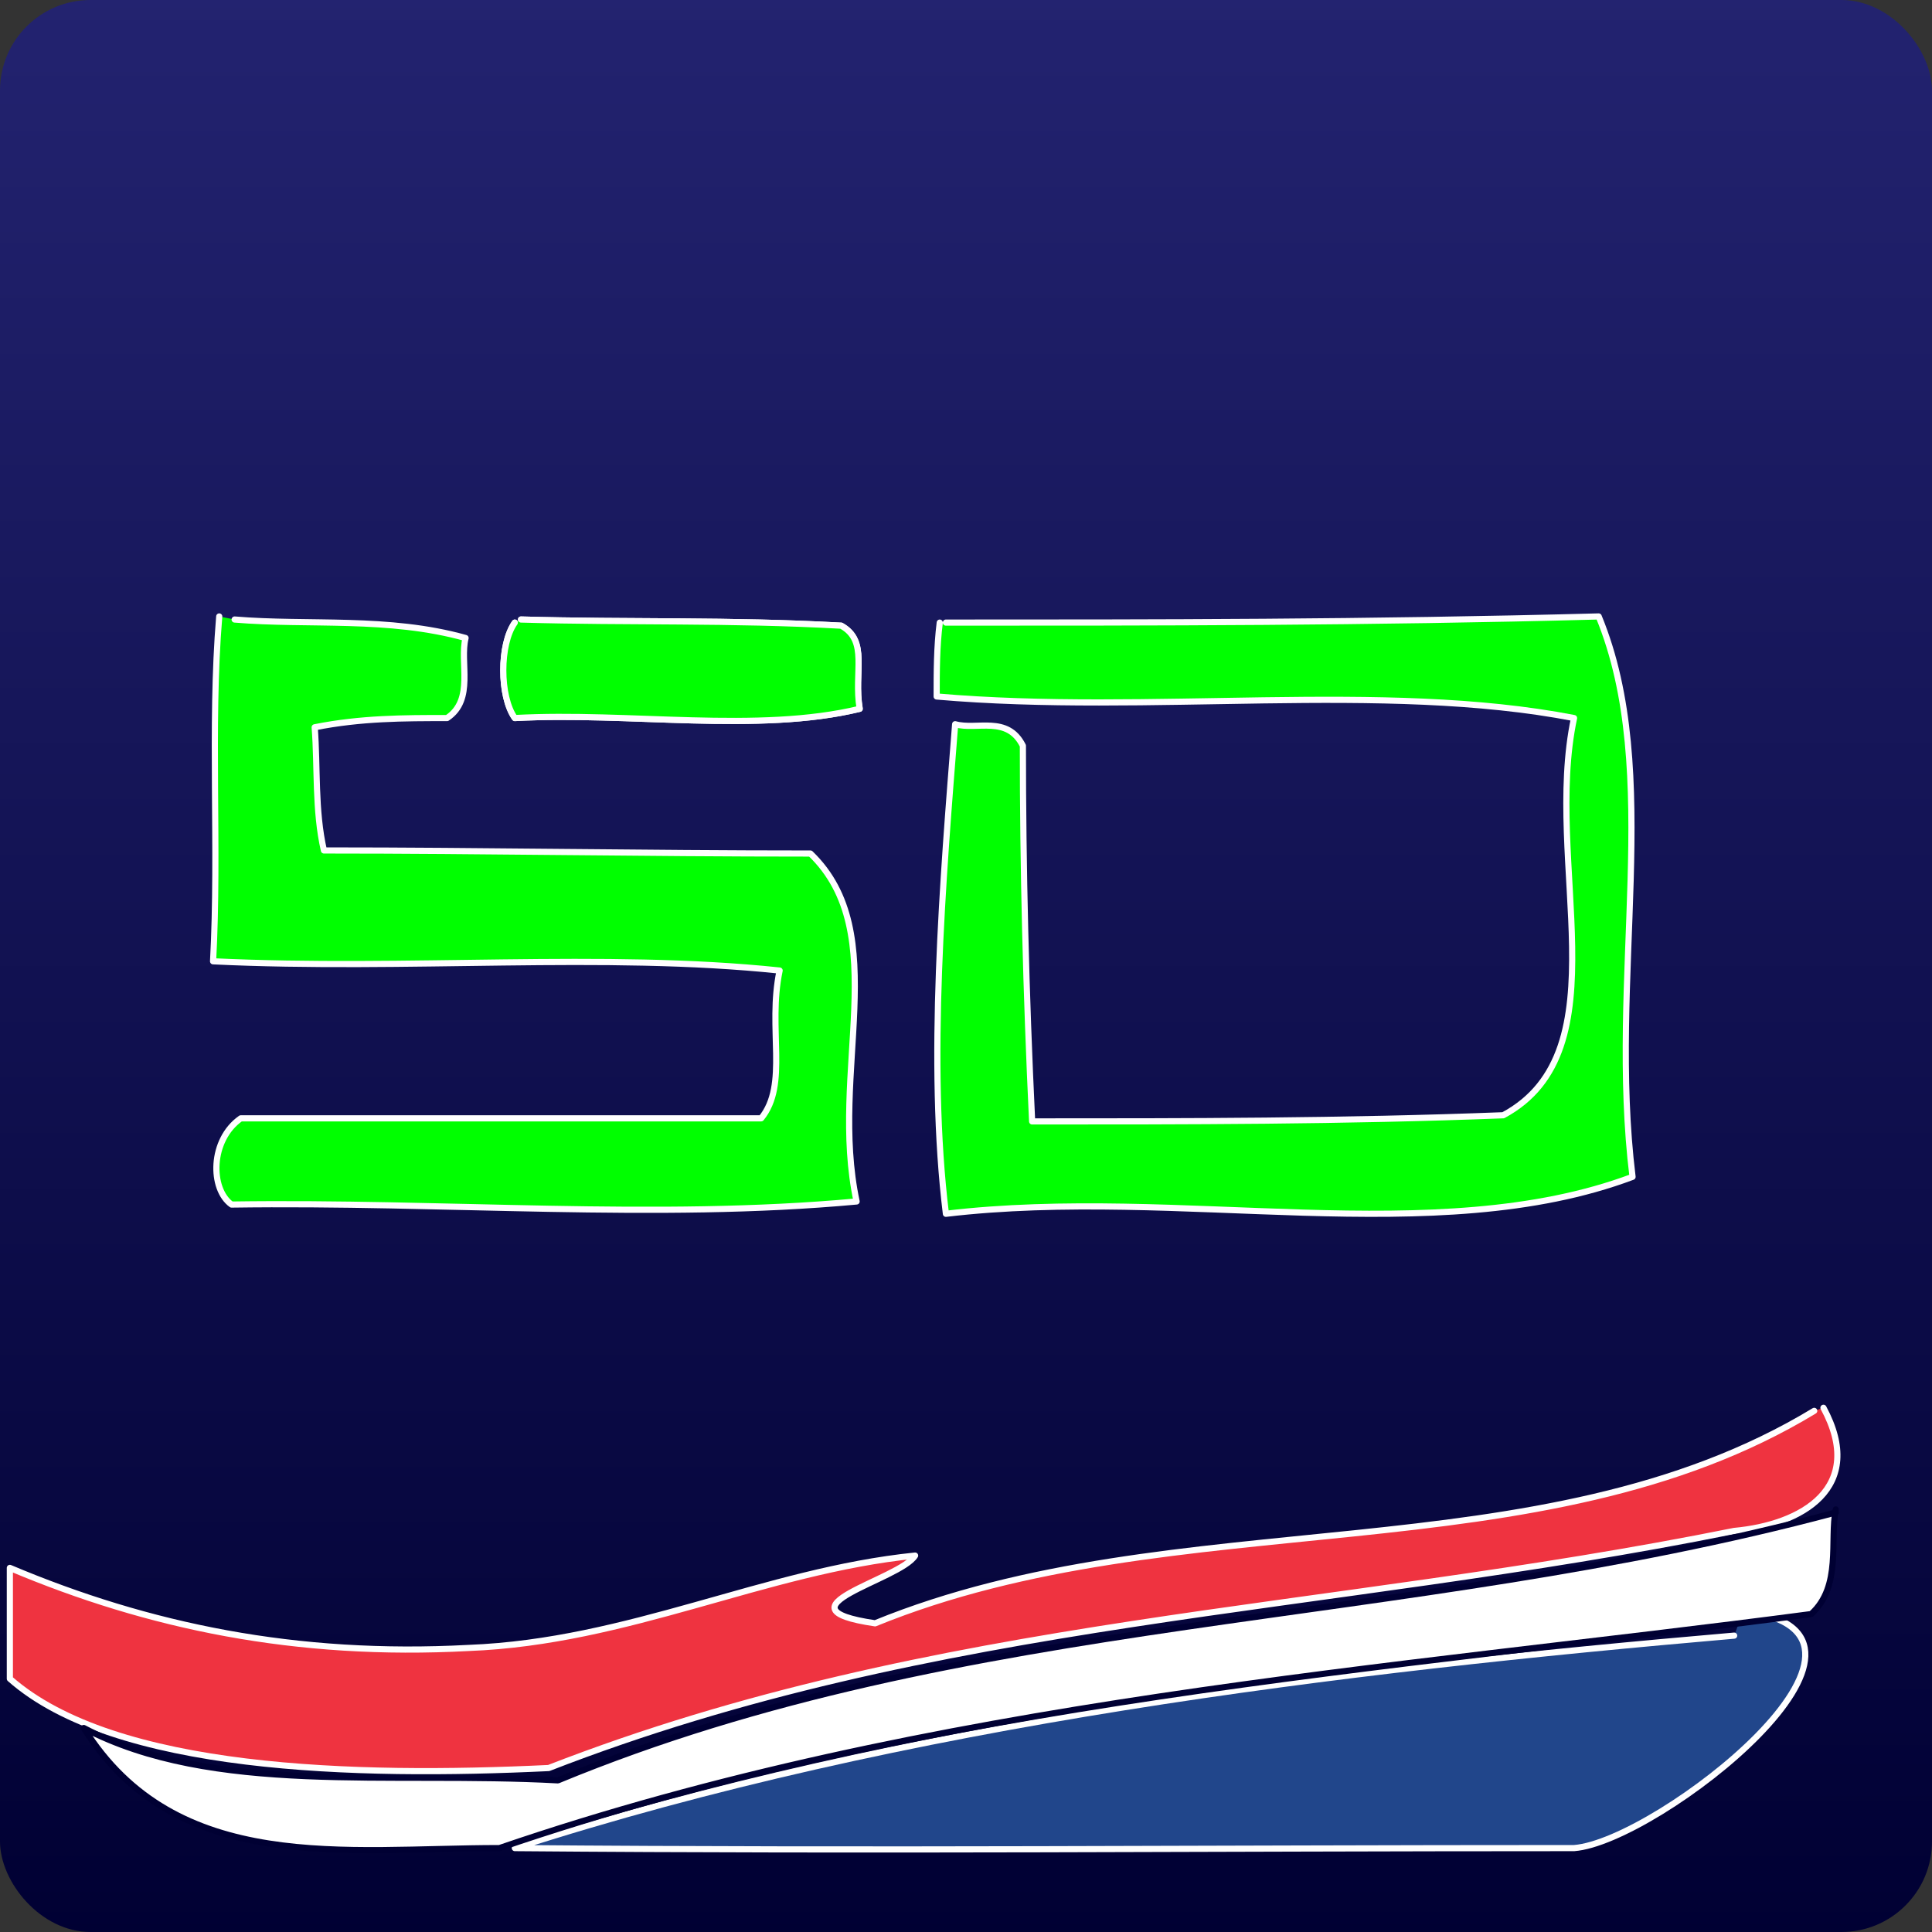 <svg width="128" height="128" xmlns="http://www.w3.org/2000/svg" version="1.1" xmlns:xlink="http://www.w3.org/1999/xlink" viewBox="0 0 128 128" style="background: linear-gradient(to bottom, #232370, #000033);" role="img" aria-labelledby="title desc">
  <rect x="0" y="0" width="128" height="128" fill="#333333" stroke="none"/>
  <title id="title">Skydust Logo</title>
  <desc id="desc">sky dust logo. one stop platform for all your CSRD needs.</desc>
  <rect x="0" y="0" width="128" height="128" rx="6" ry="6" fill="url(#bg-gradient)"/>
  <defs>
    <linearGradient id="bg-gradient" x1="0%" y1="0%" x2="0%" y2="100%">
      <stop offset="0%" style="stop-color:#232370;stop-opacity:1" />
      <stop offset="100%" style="stop-color:#000033;stop-opacity:1" />
    </linearGradient>
  </defs>
  <g transform="scale(0.204) translate(3.2, 3.2)">
    <path d="M 68 197 C 65 233, 68, 272, 66, 309 C 129 312, 193, 306, 250, 312 C 246 331, 253, 349, 244, 360 C 186 360, 131, 360, 75, 360 C 65 367, 65, 383, 72, 388 C 141 387, 210, 393, 275, 387 C 266 345, 287, 300, 260, 274 C 205 274, 154, 273, 102, 273 C 99 260, 100, 246, 99, 233 C 114 230, 128, 230, 142, 230 C 151 224, 146, 212, 148, 204 C 123 197, 97, 200, 73, 198" fill="#00ff00" aria-label="Environmental path" stroke="#ffffff" stroke-width="2" stroke-linejoin="round" stroke-linecap="round"/>
    <path d="M 302 199 C 301 207, 301, 215, 301, 223 C 370 229, 446, 218, 508, 230 C 498 277, 524, 338, 485, 359 C 433 361, 382, 361, 332, 361 C 330 319, 329, 279, 329, 239 C 324 229, 314, 234, 307, 232 C 303 283, 298, 342, 304, 391 C 380 382, 463, 403, 527, 379 C 519 314, 537, 248, 516, 197 C 441 199, 372, 199, 304, 199" fill="#00ff00" aria-label="Social path" stroke="#ffffff" stroke-width="2" stroke-linejoin="round" stroke-linecap="round"/>
    <path d="M 586 455 C 497 509, 379, 484, 281, 524 C 247 519, 289, 510, 294, 502 C 245 507, 201, 530, 149, 532 C 93 535, 45, 525, 0, 506 C 0 518, 0, 530, 0, 542 C 34 572, 112, 574, 175, 571 C 301 522, 426, 521, 560, 494 C 582 492, 603, 480, 589, 454" fill="#ef3340" aria-label="Governance path" stroke="#ffffff" stroke-width="2" stroke-linejoin="round" stroke-linecap="round"/>
    <path d="M 560 528 C 433 539, 291, 556, 164, 597 C 282 598, 387, 597, 508, 597 C 535 595, 622, 527, 563, 520" fill="#21468b" aria-label="AI element 1" stroke="#ffffff" stroke-width="2" stroke-linejoin="round" stroke-linecap="round"/>
    <path d="M 593 488 C 451 526, 311, 520, 178, 575 C 123 572, 66, 580, 24, 558 C 54 606, 109, 597, 159, 597 C 299 549, 449, 539, 585, 521 C 595 512, 591, 497, 593, 487" fill="#ffffff" aria-label="AI element 2" stroke="#000033" stroke-width="2" stroke-linejoin="round" stroke-linecap="round"/>
    <path d="M 164 199 C 159 206, 159, 223, 164, 230 C 201 228, 243, 235, 276, 227 C 274 215, 279, 205, 270, 200 C 234 198, 201, 199, 166, 198" fill="#00ff00" aria-label="Environmental highlight" stroke="#ffffff" stroke-width="2" stroke-linejoin="round" stroke-linecap="round"/>
    <path d="M 164 199 C 159 206, 159, 223, 164, 230 C 201 228, 243, 235, 276, 227 C 274 215, 279, 205, 270, 200 C 234 198, 201, 199, 166, 198" fill="#00ff00" aria-label="Environmental highlight" stroke="#ffffff" stroke-width="2" stroke-linejoin="round" stroke-linecap="round"/>
  </g>
</svg>